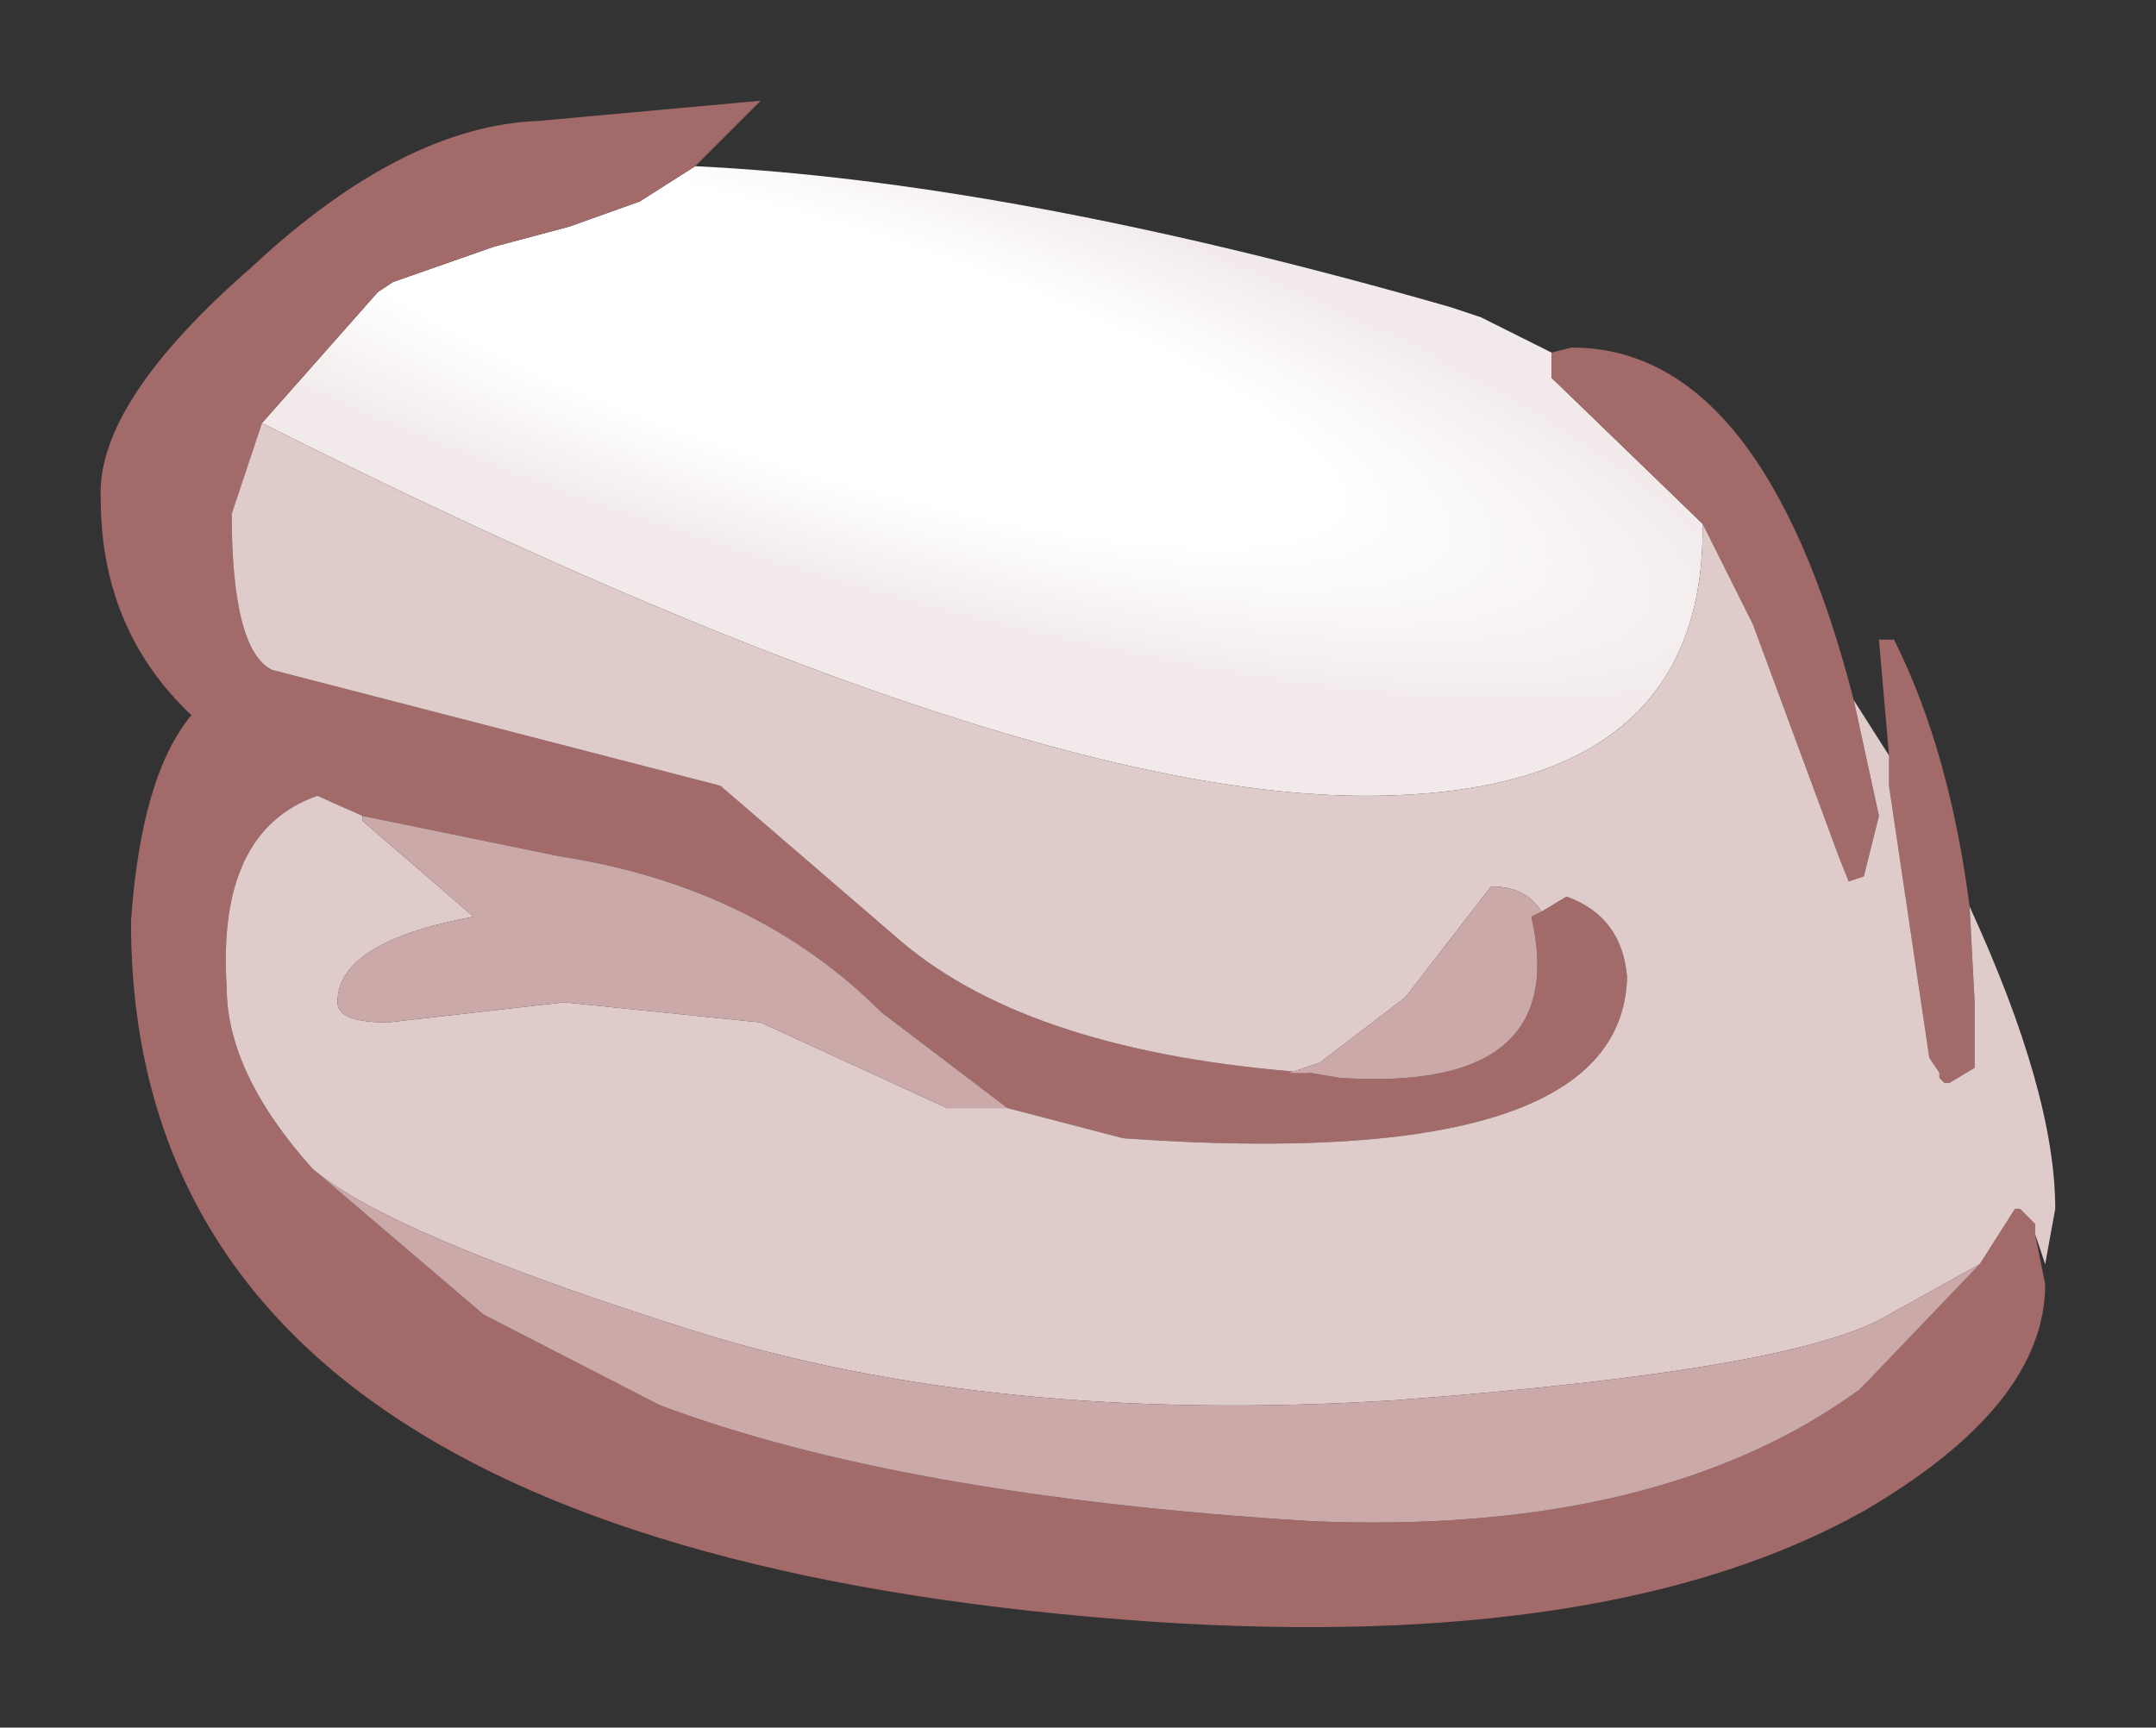 <?xml version="1.0" encoding="UTF-8" standalone="no"?>
<svg xmlns:xlink="http://www.w3.org/1999/xlink" height="17.15px" width="21.4px" xmlns="http://www.w3.org/2000/svg">
  <rect width="100%" height="100%" fill="#333333" stroke="none"/>
  <g transform="matrix(1.0, 0.0, 0.0, 1.0, 10.7, 8.6)">
    <path d="M-3.8 -6.95 Q-0.65 -6.8 3.7 -5.55 L4.0 -5.45 4.7 -5.1 4.7 -4.85 6.2 -3.4 6.2 -3.35 Q6.2 -0.7 2.85 -0.7 -0.75 -0.7 -8.1 -4.4 L-6.95 -5.7 -6.8 -5.8 -5.8 -6.15 -5.05 -6.35 -4.35 -6.6 -3.8 -6.95" fill="url(#gradient0)" fill-rule="evenodd" stroke="none"/>
    <path d="M4.7 -5.1 L4.9 -5.15 Q6.8 -5.15 7.7 -1.65 L7.95 -0.5 7.8 0.1 7.65 0.15 7.55 -0.1 6.7 -2.4 6.2 -3.4 4.7 -4.85 4.7 -5.1 M8.05 -1.1 L7.95 -2.25 8.1 -2.25 Q8.65 -1.15 8.85 0.4 L8.9 1.35 8.9 2.0 8.65 2.15 8.6 2.15 8.55 2.1 8.55 2.05 8.45 1.9 8.05 -0.8 8.05 -1.1 M9.5 3.65 L9.6 4.15 Q9.6 5.35 7.8 6.4 5.3 7.8 0.75 7.5 -9.4 6.8 -9.4 0.55 -9.3 -0.9 -8.8 -1.5 -9.7 -2.35 -9.7 -3.65 -9.75 -4.6 -8.2 -5.95 -6.7 -7.35 -5.35 -7.4 L-3.15 -7.6 -3.8 -6.95 -4.35 -6.6 -5.05 -6.35 -5.8 -6.15 -6.8 -5.8 -6.95 -5.7 -8.1 -4.4 -8.4 -3.5 Q-8.4 -2.15 -8.0 -1.95 L-3.55 -0.8 -1.75 0.75 Q-0.45 1.85 2.3 2.05 L2.6 2.1 Q4.9 2.25 4.5 0.5 L4.6 0.45 4.85 0.3 Q5.4 0.5 5.45 1.1 5.4 3.05 0.45 2.7 L-0.7 2.4 -1.95 1.45 Q-3.2 0.2 -5.15 -0.1 L-7.1 -0.5 -7.55 -0.7 Q-8.55 -0.35 -8.45 1.2 -8.45 2.05 -7.6 3.0 L-5.9 4.45 -4.15 5.35 Q-1.75 6.25 2.3 6.5 5.75 6.65 7.75 5.2 L7.85 5.1 8.95 3.95 9.3 3.4 9.35 3.4 9.5 3.55 9.5 3.6 9.5 3.65" fill="#a36a6a" fill-rule="evenodd" stroke="none"/>
    <path d="M7.7 -1.65 L8.05 -1.1 8.05 -0.8 8.45 1.9 8.55 2.05 8.55 2.1 8.6 2.15 8.65 2.15 8.9 2.0 8.9 1.35 8.85 0.4 Q9.7 2.25 9.7 3.4 L9.6 3.95 9.5 3.65 9.5 3.6 9.5 3.55 9.35 3.4 9.3 3.4 8.95 3.95 8.05 4.45 Q7.15 5.0 3.15 5.3 -0.85 5.55 -3.85 4.6 -6.85 3.65 -7.6 3.0 -8.45 2.05 -8.45 1.2 -8.55 -0.35 -7.55 -0.7 L-7.1 -0.5 -7.1 -0.45 -6.0 0.5 Q-7.35 0.75 -7.35 1.35 -7.35 1.55 -6.85 1.55 L-5.1 1.35 -3.15 1.55 -1.3 2.4 -0.7 2.4 0.45 2.7 Q5.4 3.05 5.45 1.1 5.4 0.5 4.85 0.3 L4.6 0.45 Q4.45 0.2 4.1 0.2 L3.25 1.3 2.4 1.95 2.1 2.05 2.3 2.05 Q-0.45 1.85 -1.75 0.75 L-3.55 -0.8 -8.0 -1.95 Q-8.4 -2.15 -8.4 -3.5 L-8.1 -4.4 Q-0.75 -0.7 2.85 -0.7 6.2 -0.7 6.2 -3.35 L6.2 -3.4 6.7 -2.4 7.55 -0.1 7.65 0.15 7.8 0.1 7.95 -0.5 7.7 -1.65" fill="#e0cbcb" fill-rule="evenodd" stroke="none"/>
    <path d="M8.95 3.95 L7.85 5.1 7.75 5.2 Q5.75 6.65 2.3 6.5 -1.75 6.25 -4.15 5.35 L-5.9 4.45 -7.6 3.0 Q-6.85 3.65 -3.85 4.6 -0.85 5.55 3.15 5.3 7.15 5.0 8.05 4.45 L8.95 3.95 M-7.1 -0.5 L-5.15 -0.1 Q-3.2 0.2 -1.95 1.45 L-0.7 2.4 -1.3 2.4 -3.15 1.55 -5.1 1.35 -6.85 1.55 Q-7.35 1.55 -7.35 1.35 -7.35 0.75 -6.0 0.5 L-7.1 -0.45 -7.1 -0.5 M4.6 0.45 L4.5 0.5 Q4.9 2.25 2.6 2.1 L2.3 2.05 2.1 2.05 2.4 1.95 3.25 1.3 4.1 0.2 Q4.45 0.2 4.6 0.45" fill="#cca9a9" fill-rule="evenodd" stroke="none"/>
  </g>
  <defs>
    <radialGradient cx="0" cy="0" gradientTransform="matrix(-8.0E-4, 0.003, -0.013, -0.004, -2.55, -5.15)" gradientUnits="userSpaceOnUse" id="gradient0" r="819.2" spreadMethod="pad">
      <stop offset="0.478" stop-color="#ffffff"></stop>
      <stop offset="0.882" stop-color="#f2eaea"></stop>
    </radialGradient>
  </defs>
</svg>